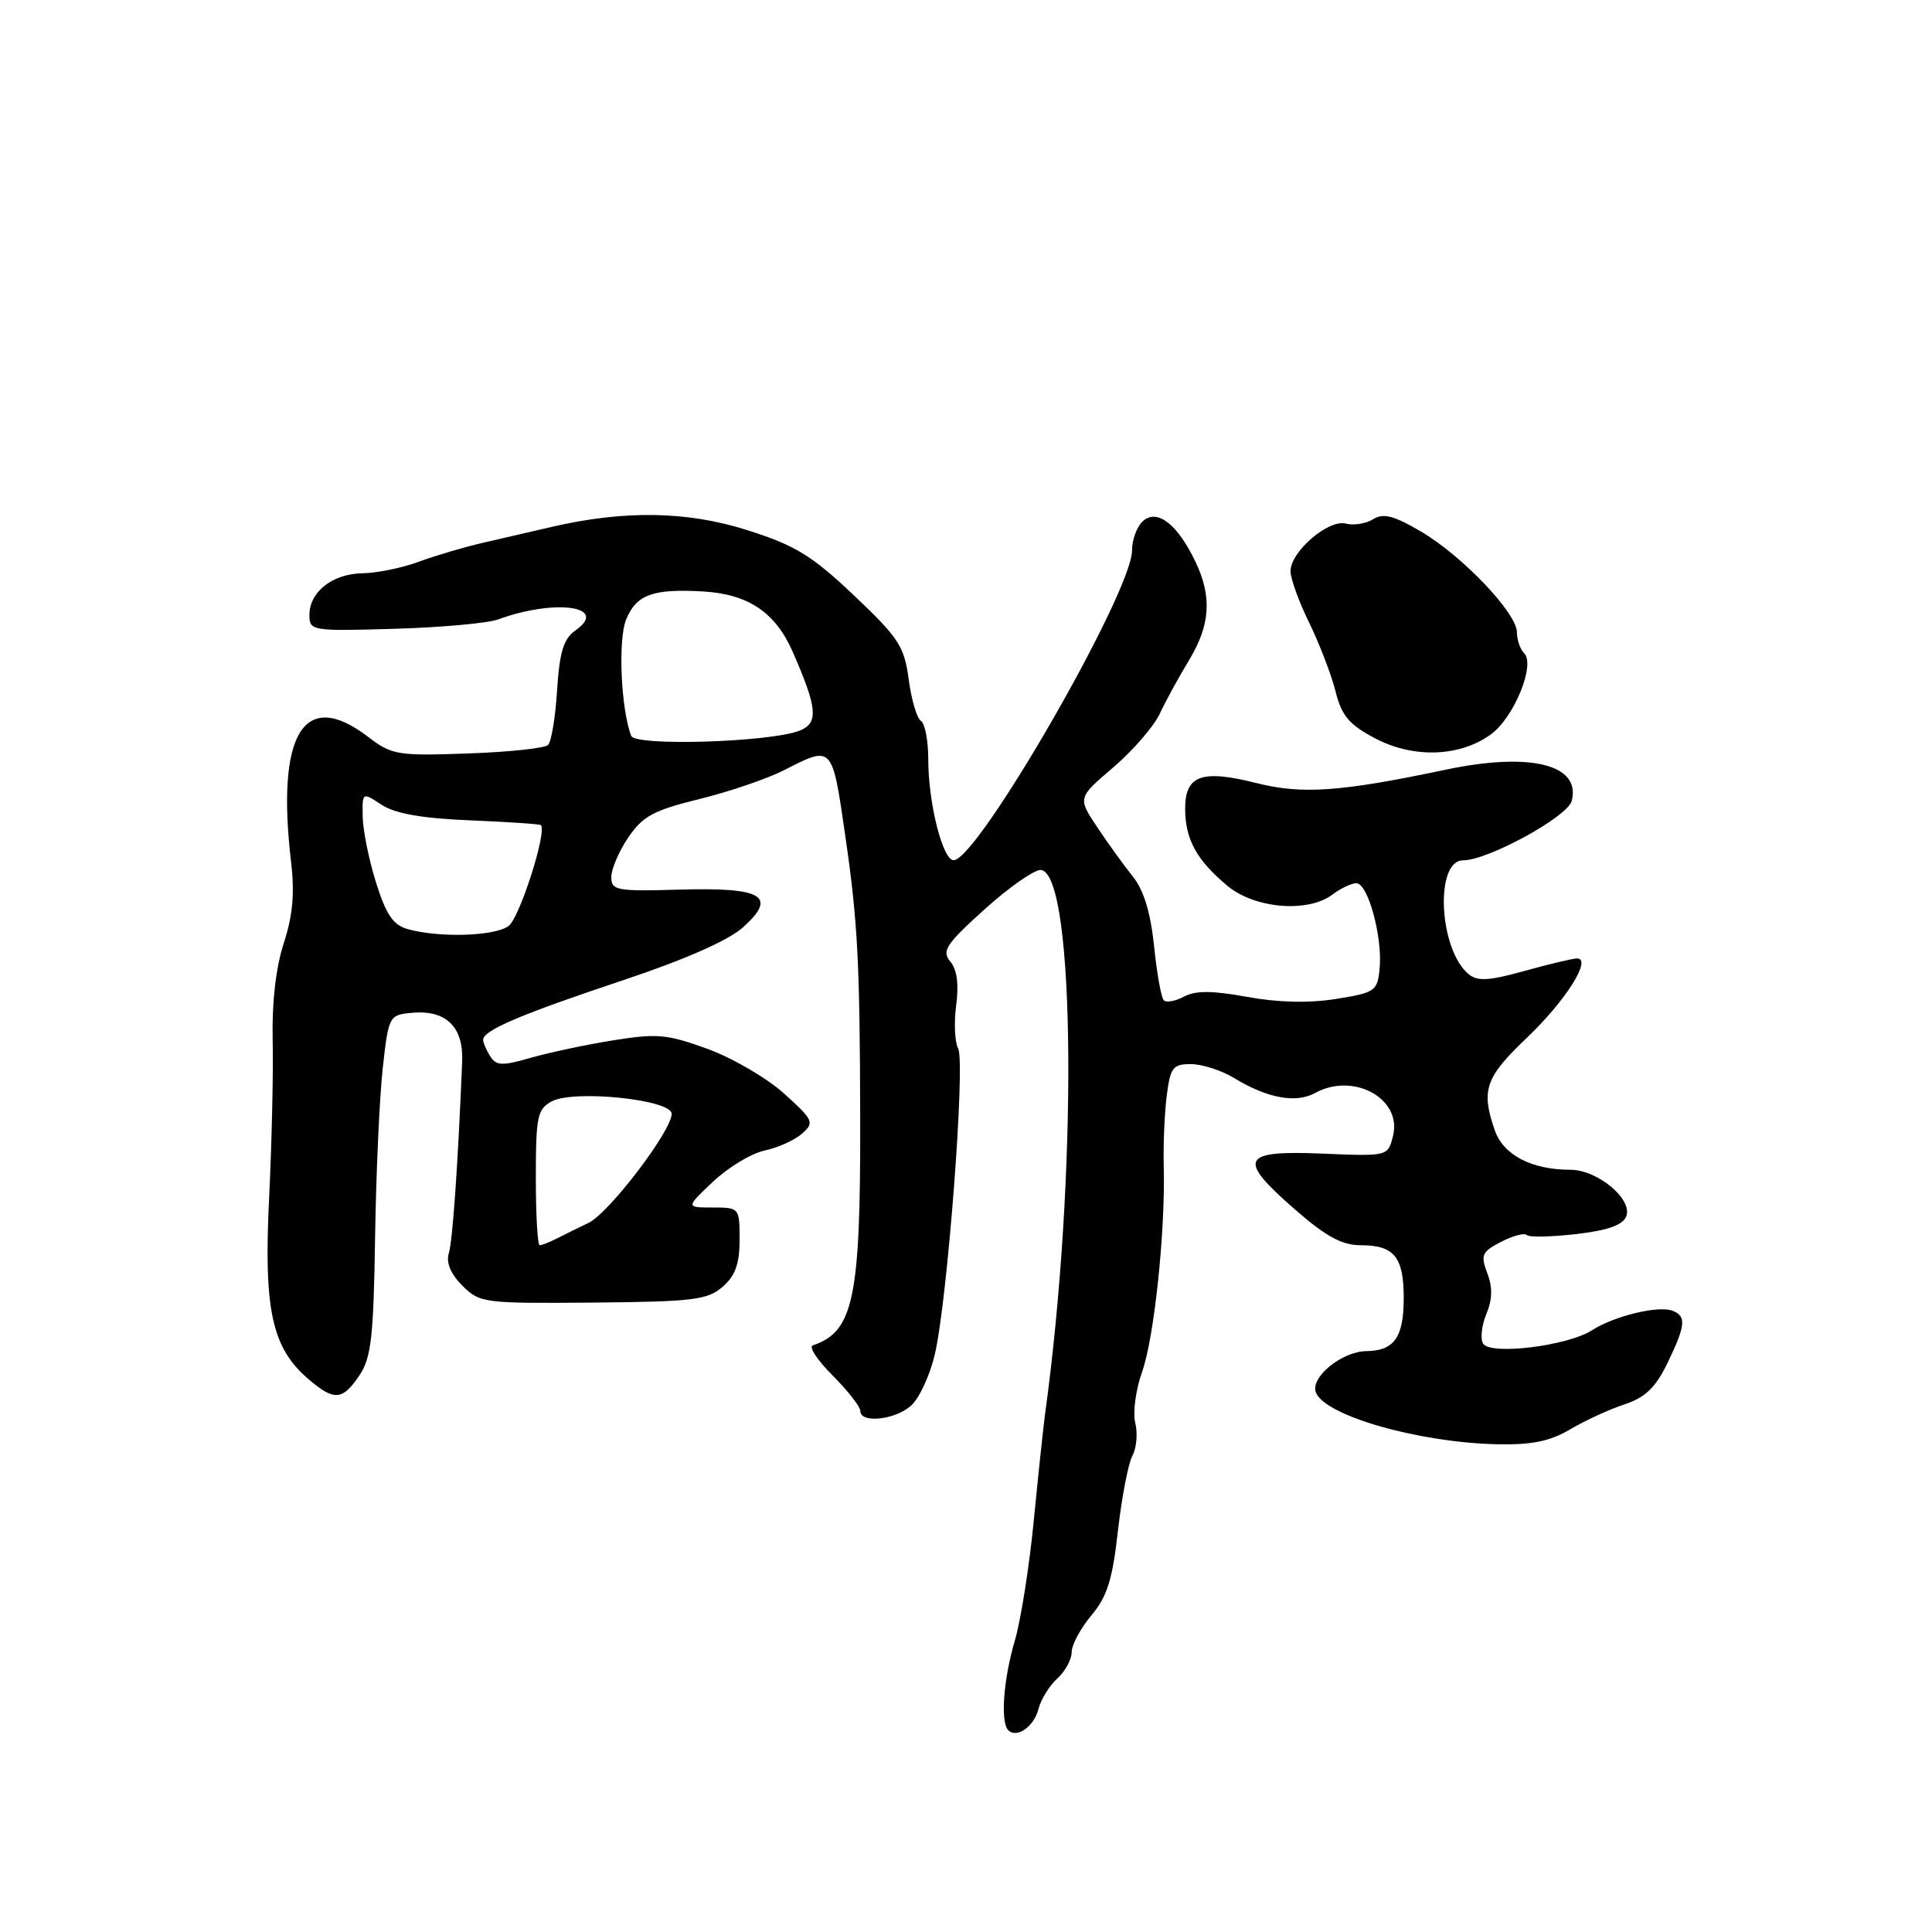 <?xml version="1.0" encoding="UTF-8" standalone="no"?>
<!DOCTYPE svg PUBLIC "-//W3C//DTD SVG 1.1//EN" "http://www.w3.org/Graphics/SVG/1.1/DTD/svg11.dtd" >
<svg xmlns="http://www.w3.org/2000/svg" xmlns:xlink="http://www.w3.org/1999/xlink" version="1.1" viewBox="0 0 256 256">
 <g >
 <path fill="currentColor"
d=" M 137.60 226.46 C 137.92 225.19 139.04 223.37 140.09 222.42 C 141.14 221.47 142.00 219.89 142.00 218.92 C 142.00 217.95 143.18 215.76 144.61 214.05 C 146.70 211.57 147.41 209.31 148.13 202.87 C 148.63 198.44 149.49 193.96 150.04 192.92 C 150.60 191.89 150.77 189.93 150.43 188.56 C 150.08 187.20 150.49 184.15 151.33 181.79 C 152.94 177.29 154.44 163.01 154.20 154.50 C 154.13 151.75 154.30 147.59 154.59 145.25 C 155.07 141.43 155.40 141.00 157.81 141.00 C 159.29 141.01 161.85 141.83 163.50 142.83 C 167.92 145.53 171.71 146.23 174.27 144.82 C 179.37 142.03 185.82 145.59 184.58 150.52 C 183.91 153.22 183.91 153.22 175.23 152.86 C 164.43 152.41 163.87 153.53 171.58 160.25 C 175.70 163.85 177.82 165.00 180.31 165.00 C 184.74 165.00 186.00 166.55 186.00 172.00 C 186.00 177.20 184.74 178.99 181.05 179.03 C 177.79 179.08 173.60 182.50 174.36 184.50 C 175.55 187.59 187.96 191.14 198.34 191.37 C 202.99 191.47 205.38 190.98 208.08 189.38 C 210.05 188.22 213.29 186.73 215.27 186.08 C 218.01 185.17 219.37 183.86 220.94 180.63 C 223.36 175.62 223.48 174.40 221.62 173.68 C 219.73 172.96 213.90 174.37 210.94 176.27 C 207.70 178.35 197.49 179.60 196.52 178.04 C 196.13 177.40 196.32 175.64 196.95 174.12 C 197.75 172.19 197.79 170.57 197.07 168.69 C 196.16 166.30 196.35 165.87 198.90 164.55 C 200.47 163.74 202.00 163.33 202.31 163.65 C 202.62 163.96 205.57 163.90 208.87 163.52 C 213.07 163.03 215.04 162.33 215.49 161.16 C 216.36 158.90 211.68 155.00 208.09 155.00 C 202.95 155.00 199.21 153.05 198.07 149.78 C 196.22 144.45 196.80 142.77 202.29 137.54 C 207.45 132.63 211.01 127.00 208.96 127.00 C 208.42 127.00 205.29 127.74 202.02 128.65 C 197.27 129.97 195.78 130.06 194.59 129.07 C 190.65 125.80 190.09 114.00 193.87 114.00 C 197.16 114.00 207.71 108.23 208.26 106.13 C 209.52 101.29 202.76 99.62 191.50 102.00 C 177.61 104.93 172.52 105.29 166.44 103.75 C 159.18 101.92 156.99 102.74 157.04 107.29 C 157.08 111.28 158.59 113.99 162.64 117.38 C 166.27 120.40 173.31 120.99 176.56 118.53 C 177.63 117.72 179.05 117.05 179.71 117.03 C 181.25 116.99 183.21 124.15 182.81 128.32 C 182.52 131.34 182.23 131.53 177.00 132.37 C 173.41 132.94 169.33 132.84 165.24 132.09 C 160.63 131.25 158.42 131.24 156.90 132.05 C 155.76 132.66 154.55 132.88 154.21 132.55 C 153.87 132.21 153.29 128.97 152.92 125.36 C 152.46 120.93 151.55 117.93 150.11 116.15 C 148.94 114.69 146.81 111.75 145.39 109.61 C 142.79 105.71 142.79 105.71 147.53 101.67 C 150.13 99.44 152.90 96.24 153.68 94.56 C 154.47 92.88 156.20 89.70 157.54 87.50 C 160.37 82.84 160.62 79.11 158.43 74.49 C 156.08 69.54 153.41 67.41 151.52 68.98 C 150.68 69.68 150.00 71.46 150.00 72.94 C 150.00 78.46 129.58 113.93 126.37 113.98 C 124.91 114.01 123.00 106.41 123.00 100.62 C 123.00 98.14 122.56 95.85 122.03 95.52 C 121.49 95.19 120.77 92.72 120.41 90.04 C 119.83 85.65 119.09 84.52 113.16 78.90 C 107.56 73.60 105.41 72.28 99.03 70.25 C 91.04 67.71 82.70 67.58 73.00 69.84 C 70.53 70.41 66.47 71.35 64.00 71.92 C 61.52 72.49 57.70 73.62 55.50 74.43 C 53.30 75.25 49.96 75.93 48.08 75.96 C 44.08 76.01 41.00 78.41 41.00 81.48 C 41.00 83.59 41.28 83.64 52.25 83.32 C 58.44 83.14 64.62 82.58 66.00 82.08 C 73.59 79.30 80.81 80.34 76.23 83.55 C 74.68 84.64 74.14 86.39 73.82 91.44 C 73.60 95.00 73.06 98.28 72.62 98.71 C 72.19 99.15 67.40 99.65 61.97 99.84 C 52.64 100.17 51.93 100.05 48.71 97.59 C 40.26 91.15 36.57 97.22 38.57 114.23 C 39.06 118.37 38.79 121.35 37.60 124.98 C 36.56 128.16 36.02 132.82 36.13 137.75 C 36.23 142.01 36.01 151.46 35.66 158.74 C 34.93 173.57 36.02 178.59 40.88 182.75 C 44.28 185.66 45.38 185.58 47.62 182.25 C 49.19 179.92 49.50 177.16 49.70 164.00 C 49.83 155.47 50.29 145.35 50.72 141.50 C 51.48 134.65 51.57 134.49 54.50 134.21 C 59.06 133.76 61.42 136.02 61.24 140.63 C 60.68 154.38 59.97 164.52 59.46 166.11 C 59.09 167.30 59.73 168.82 61.26 170.35 C 63.57 172.66 64.09 172.72 78.57 172.60 C 91.84 172.48 93.75 172.25 95.75 170.51 C 97.43 169.05 98.00 167.47 98.00 164.28 C 98.00 160.04 97.97 160.00 94.43 160.00 C 90.86 160.00 90.86 160.00 94.50 156.56 C 96.51 154.67 99.57 152.82 101.32 152.45 C 103.07 152.08 105.30 151.07 106.27 150.22 C 107.94 148.74 107.80 148.44 103.92 144.92 C 101.65 142.87 97.08 140.20 93.77 138.99 C 88.36 137.02 87.06 136.91 81.12 137.87 C 77.48 138.46 72.56 139.51 70.20 140.20 C 66.55 141.25 65.75 141.22 64.96 139.97 C 64.45 139.16 64.02 138.17 64.02 137.78 C 63.99 136.54 68.99 134.41 82.46 129.92 C 90.79 127.14 96.51 124.62 98.46 122.87 C 103.06 118.73 101.08 117.56 90.01 117.88 C 81.70 118.12 81.00 117.99 81.00 116.22 C 81.00 115.16 82.01 112.80 83.25 110.97 C 85.16 108.15 86.59 107.37 92.67 105.88 C 96.61 104.91 101.66 103.19 103.88 102.06 C 110.37 98.75 110.25 98.61 112.04 111.00 C 113.66 122.19 113.94 127.65 113.98 148.50 C 114.03 172.03 113.09 176.47 107.70 178.27 C 107.13 178.46 108.32 180.26 110.34 182.27 C 112.35 184.29 114.00 186.40 114.00 186.97 C 114.00 188.64 118.61 188.15 120.73 186.25 C 121.80 185.29 123.21 182.25 123.86 179.50 C 125.53 172.47 127.95 140.82 126.96 138.94 C 126.51 138.09 126.39 135.51 126.70 133.20 C 127.07 130.44 126.81 128.47 125.92 127.41 C 124.75 126.00 125.34 125.11 130.54 120.42 C 133.82 117.47 137.16 115.15 137.97 115.28 C 142.53 116.01 142.80 156.03 138.46 187.50 C 138.24 189.15 137.57 195.45 136.98 201.50 C 136.39 207.55 135.26 214.72 134.46 217.43 C 132.96 222.51 132.54 228.21 133.60 229.26 C 134.72 230.39 137.02 228.78 137.60 226.46 Z  M 197.55 97.31 C 200.60 95.09 203.48 88.08 201.96 86.56 C 201.43 86.03 201.00 84.78 201.00 83.78 C 201.00 81.24 193.74 73.62 188.25 70.41 C 184.68 68.31 183.29 67.96 181.95 68.80 C 181.00 69.39 179.37 69.65 178.33 69.38 C 176.03 68.77 171.00 73.10 171.00 75.69 C 171.00 76.67 172.11 79.73 173.46 82.49 C 174.81 85.24 176.38 89.32 176.95 91.55 C 177.78 94.87 178.75 96.01 182.24 97.85 C 187.31 100.51 193.45 100.29 197.55 97.31 Z  M 71.00 156.04 C 71.00 147.95 71.21 146.96 73.10 145.94 C 76.07 144.36 89.00 145.70 89.00 147.59 C 89.00 149.84 80.71 160.72 78.00 162.03 C 76.62 162.69 74.72 163.63 73.76 164.12 C 72.81 164.60 71.80 165.00 71.51 165.00 C 71.23 165.00 71.00 160.97 71.00 156.04 Z  M 54.02 123.11 C 52.10 122.58 51.16 121.19 49.83 116.96 C 48.89 113.96 48.09 110.03 48.06 108.23 C 48.00 104.95 48.00 104.95 50.57 106.64 C 52.36 107.81 55.92 108.44 62.28 108.70 C 67.30 108.91 71.53 109.19 71.67 109.33 C 72.51 110.18 68.85 121.63 67.39 122.70 C 65.53 124.06 58.24 124.29 54.02 123.11 Z  M 83.64 97.51 C 82.27 93.95 81.87 84.73 82.97 82.08 C 84.33 78.78 86.51 77.99 93.15 78.37 C 99.14 78.72 102.73 81.13 105.02 86.33 C 108.35 93.91 108.51 95.86 105.85 96.85 C 101.81 98.36 84.17 98.89 83.64 97.51 Z "/>
</g>
</svg>